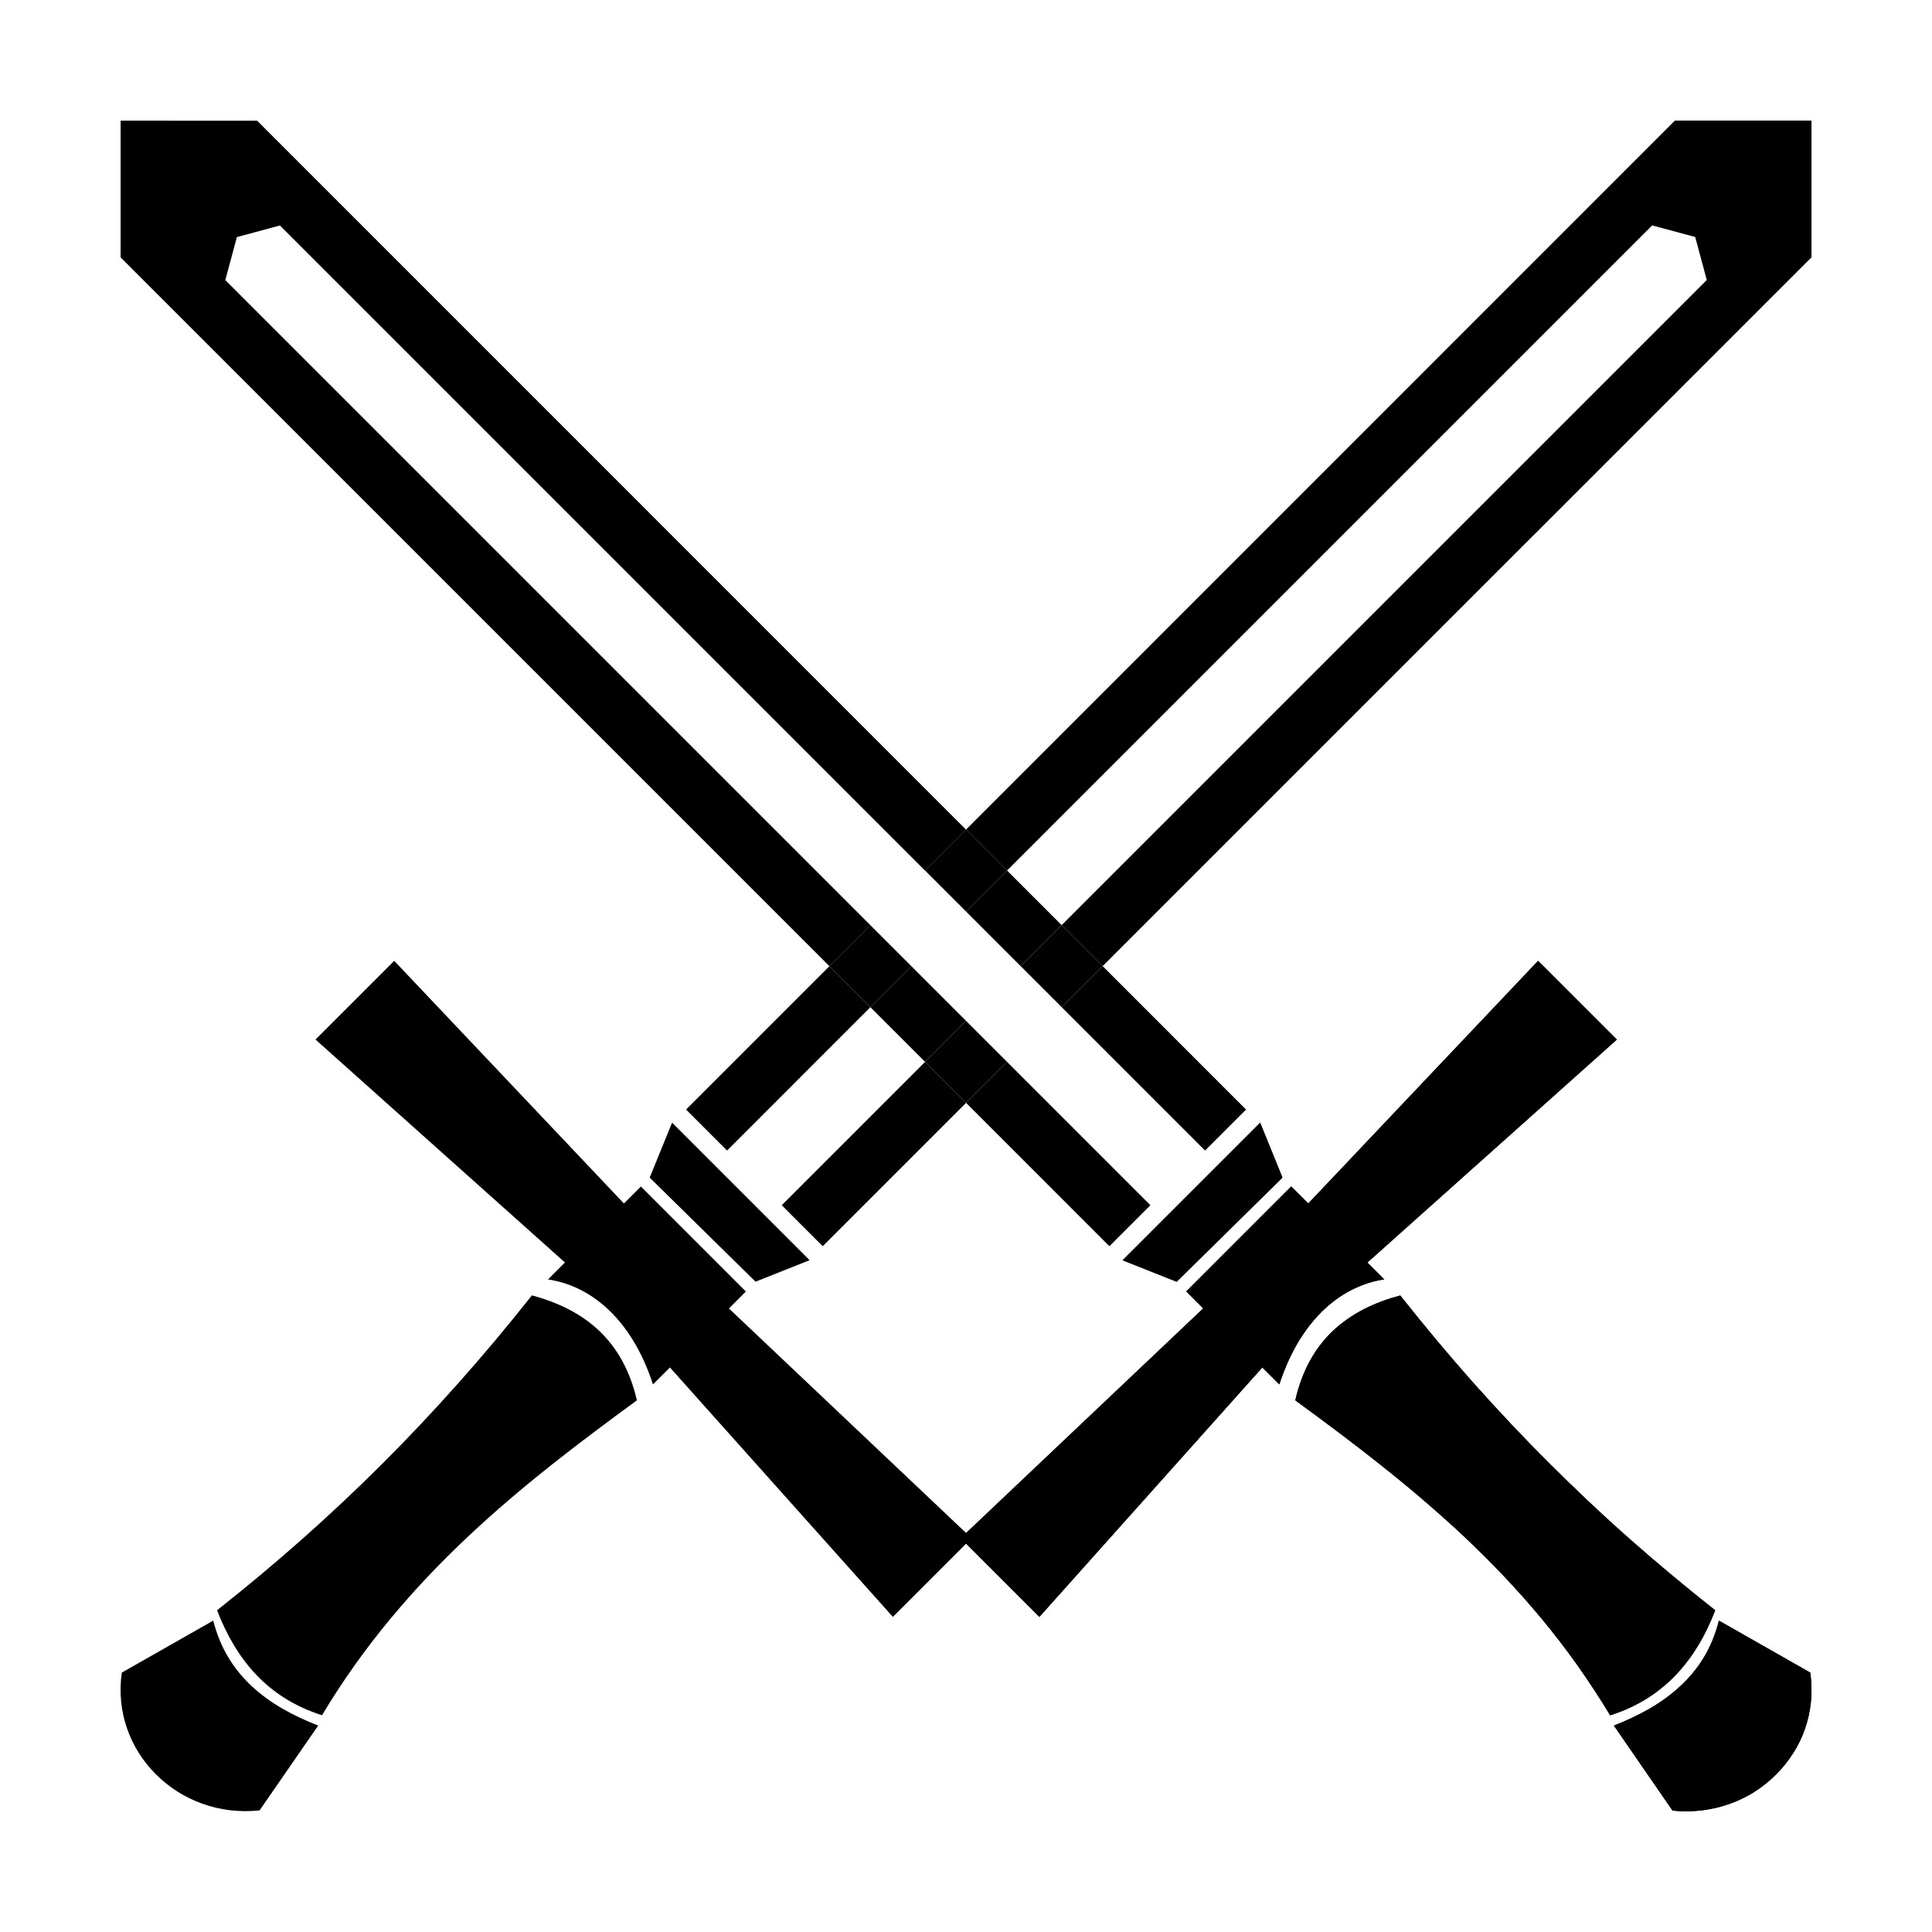 <?xml version="1.0" encoding="UTF-8" standalone="no"?>
<!-- Created with Inkscape (http://www.inkscape.org/) -->

<svg
   width="64"
   height="64"
   viewBox="0 0 16.933 16.933"
   version="1.1"
   id="svg1"
   inkscape:version="1.3 (0e150ed6c4, 2023-07-21)"
   sodipodi:docname="b-2-swords.svg"
   xml:space="preserve"
   xmlns:inkscape="http://www.inkscape.org/namespaces/inkscape"
   xmlns:sodipodi="http://sodipodi.sourceforge.net/DTD/sodipodi-0.dtd"
   xmlns="http://www.w3.org/2000/svg"
   xmlns:svg="http://www.w3.org/2000/svg"
   xmlns:rdf="http://www.w3.org/1999/02/22-rdf-syntax-ns#"
   xmlns:cc="http://creativecommons.org/ns#"
   xmlns:dc="http://purl.org/dc/elements/1.1/"><sodipodi:namedview
     id="namedview1"
     pagecolor="#ffffff"
     bordercolor="#000000"
     borderopacity="0.25"
     inkscape:showpageshadow="2"
     inkscape:pageopacity="0.0"
     inkscape:pagecheckerboard="0"
     inkscape:deskcolor="#d1d1d1"
     inkscape:document-units="px"
     showgrid="true"
     inkscape:zoom="4"
     inkscape:cx="37"
     inkscape:cy="64.125"
     inkscape:window-width="1393"
     inkscape:window-height="701"
     inkscape:window-x="585"
     inkscape:window-y="1173"
     inkscape:window-maximized="0"
     inkscape:current-layer="g29"><sodipodi:guide
       position="-2.117,15.875"
       orientation="0,-1"
       id="guide7"
       inkscape:locked="false"
       inkscape:label=""
       inkscape:color="rgb(0,134,229)" /><sodipodi:guide
       position="15.875,16.933"
       orientation="-1,0"
       id="guide8"
       inkscape:locked="false"
       inkscape:label=""
       inkscape:color="rgb(0,134,229)" /><sodipodi:guide
       position="16.933,1.058"
       orientation="0,1"
       id="guide9"
       inkscape:locked="false"
       inkscape:label=""
       inkscape:color="rgb(0,134,229)" /><sodipodi:guide
       position="1.058,0"
       orientation="-1,0"
       id="guide10"
       inkscape:locked="false"
       inkscape:label=""
       inkscape:color="rgb(0,134,229)" /><inkscape:grid
       id="grid10"
       units="px"
       originx="0"
       originy="0"
       spacingx="0.265"
       spacingy="0.265"
       empcolor="#0099e5"
       empopacity="0.302"
       color="#0099e5"
       opacity="0.149"
       empspacing="4"
       dotted="true"
       gridanglex="30"
       gridanglez="30"
       visible="true" /></sodipodi:namedview><defs
     id="defs1" /><g
     inkscape:label="layer1"
     inkscape:groupmode="layer"
     id="layer1"><g
       id="g10"
       style="fill:#ffffff;opacity:1"><path
         id="rect10"
         style="opacity:0;fill:#ffffff;fill-rule:evenodd;stroke-width:0.397"
         d="M 0,0 H 16.933 V 16.933 H 0 Z"
         inkscape:label="clear-background"
         sodipodi:insensitive="true" /><g
         id="g11"
         transform="matrix(0.519,0,0,0.42,-0.314,2.759)"
         style="fill:#ffffff"><g
           id="g12"
           transform="matrix(1,0,0,1.417,-1.9312542e-8,-12.358)"
           style="fill:#ffffff" /></g></g><g
       id="g23"><g
         id="g29"
         transform="matrix(0.652,0.652,-0.652,0.652,6.502,-0.607)"><g
           id="g30"><path
             id="rect23"
             style="opacity:1;fill-rule:evenodd;stroke-width:0.397;fill:#000000"
             d="m 7.761,10.583 c 0.445,-0.256 0.909,-0.314 1.411,0 -0.207,1.335 -0.378,2.725 0,4.233 -0.483,0.25 -0.951,0.203 -1.411,0 0.166,-1.411 0.17,-2.769 0,-4.233 z"
             sodipodi:nodetypes="ccccc" /><path
             id="rect24"
             style="opacity:1;fill-rule:evenodd;stroke-width:0.531;fill:#000000"
             d="m 7.805,14.911 c 0.461,0.275 0.934,0.21 1.411,0 l 0.176,0.964 c -0.486,0.604 -1.397,0.608 -1.852,0 z"
             sodipodi:nodetypes="ccccc" /><g
             id="g28"
             transform="translate(16.228)"
             style="fill:#000000"><path
               id="rect25"
               style="opacity:1;fill-rule:evenodd;stroke-width:0.397;fill:#000000"
               d="m -8.466,9.119 v 0.228 l -3.175,-0.087 v 1.058 l 3.175,-0.178 v 0.228 c 0.302,-0.226 0.795,-0.314 1.411,0 v -0.228 l 3.175,0.178 V 9.26 l -3.175,0.087 V 9.119 Z" /></g><path
             id="rect27"
             style="opacity:1;fill-rule:evenodd;stroke-width:0.2;fill:#000000"
             d="M 7.542,8.48 H 9.391 L 9.172,8.988 7.761,9 Z"
             sodipodi:nodetypes="ccccc" /><path
             d="m 8.099,6.371 -0.551,7.86e-5 1.213e-4,1.927 0.551,-7.86e-5 z"
             style="fill-rule:evenodd;stroke-width:1.117"
             id="path40" /><path
             d="M 9.385,6.371 8.834,6.371 8.834,8.298 9.385,8.298 Z"
             style="fill-rule:evenodd;stroke-width:1.117"
             id="path38" /><path
             d="m 7.548,4.534 0.551,-7.86e-5 4.84e-5,-8.672 0.367,-0.211 0.367,0.211 -4.85e-5,8.672 0.551,-7.86e-5 1.707e-4,-9.528 -0.919,-0.919 -0.918,0.918 z"
             style="fill-rule:evenodd;stroke-width:1.117"
             id="path31" /></g><path
           d="m 17.925,4.791 c 0.034,0.058 0.063,0.116 0.088,0.174 0.024,0.058 0.044,0.116 0.058,0.174 0.015,0.058 0.025,0.117 0.03,0.176 0.006,0.059 0.008,0.117 0.005,0.176 -0.002,0.059 -0.008,0.118 -0.017,0.177 -0.009,0.059 -0.022,0.118 -0.037,0.178 -0.016,0.059 -0.035,0.118 -0.056,0.178 -0.021,0.06 -0.045,0.119 -0.071,0.179 l 0.964,0.176 c 0.038,-0.03 0.073,-0.062 0.106,-0.096 0.033,-0.033 0.064,-0.068 0.092,-0.105 0.028,-0.036 0.054,-0.073 0.078,-0.112 0.024,-0.038 0.045,-0.078 0.064,-0.118 0.019,-0.04 0.036,-0.081 0.05,-0.123 0.014,-0.042 0.026,-0.083 0.036,-0.126 0.009,-0.043 0.016,-0.086 0.021,-0.129 0.005,-0.043 0.007,-0.086 0.007,-0.13 5.9e-5,-0.043 -0.002,-0.086 -0.007,-0.129 -0.005,-0.043 -0.012,-0.085 -0.021,-0.127 -0.009,-0.042 -0.021,-0.084 -0.035,-0.125 -0.014,-0.041 -0.031,-0.081 -0.05,-0.12 -0.019,-0.039 -0.041,-0.078 -0.064,-0.115 -0.024,-0.037 -0.05,-0.073 -0.078,-0.107 -0.028,-0.035 -0.06,-0.068 -0.093,-0.1 -0.033,-0.032 -0.069,-0.062 -0.107,-0.091 z"
           style="opacity:1;fill-rule:evenodd;stroke-width:0.531"
           id="path47" /><path
           d="m 13.598,4.747 c -0.032,0.056 -0.061,0.111 -0.087,0.168 -0.025,0.056 -0.048,0.113 -0.066,0.17 -0.018,0.057 -0.032,0.114 -0.043,0.172 -0.01,0.058 -0.017,0.116 -0.019,0.175 -0.002,0.059 8.56e-4,0.118 0.008,0.177 0.007,0.06 0.02,0.119 0.037,0.18 0.017,0.061 0.04,0.122 0.068,0.183 0.028,0.062 0.061,0.124 0.101,0.186 0.167,-0.026 0.335,-0.051 0.503,-0.075 0.169,-0.024 0.338,-0.046 0.509,-0.065 0.171,-0.02 0.342,-0.037 0.516,-0.05 0.173,-0.013 0.348,-0.024 0.524,-0.029 0.176,-0.005 0.353,-0.006 0.531,-0.001 0.179,0.005 0.359,0.015 0.54,0.032 0.182,0.017 0.365,0.041 0.55,0.072 0.092,0.016 0.185,0.033 0.279,0.053 0.093,0.019 0.187,0.041 0.281,0.064 0.031,-0.06 0.058,-0.12 0.08,-0.18 0.022,-0.06 0.04,-0.12 0.054,-0.179 0.014,-0.059 0.023,-0.118 0.029,-0.178 0.006,-0.059 0.008,-0.118 0.007,-0.177 -0.002,-0.059 -0.006,-0.117 -0.015,-0.176 -0.008,-0.058 -0.02,-0.117 -0.034,-0.175 -0.015,-0.058 -0.032,-0.116 -0.052,-0.174 -0.02,-0.058 -0.043,-0.116 -0.069,-0.173 -0.176,0.021 -0.352,0.039 -0.527,0.055 -0.175,0.016 -0.35,0.029 -0.524,0.04 -0.174,0.011 -0.348,0.018 -0.522,0.024 -0.174,0.005 -0.348,0.008 -0.523,0.008 -0.175,1.276e-4 -0.35,-0.002 -0.526,-0.007 -0.176,-0.005 -0.352,-0.013 -0.53,-0.023 -0.178,-0.01 -0.357,-0.024 -0.537,-0.04 -0.18,-0.016 -0.361,-0.035 -0.544,-0.056 z"
           style="opacity:1;fill-rule:evenodd;stroke-width:0.397"
           id="path46" /><path
           d="m 11.495,4.528 -2.64e-4,1.849 0.508,-0.219 0.011,-1.411 z"
           style="opacity:1;fill-rule:evenodd;stroke-width:0.2"
           id="path45" /><path
           d="m 11.495,4.528 0.519,0.219 -0.011,1.411 -0.508,0.219 z"
           style="opacity:1;fill-rule:evenodd;stroke-width:0.2"
           id="path44" /><path
           d="m 12.275,1.572 0.087,3.175 -0.229,4.29e-4 1.96e-4,1.411 0.228,-3.26e-5 -0.086,3.175 1.058,-1.51e-4 -0.178,-3.175 0.228,-4.289e-4 c -0.039,-0.077 -0.072,-0.152 -0.099,-0.225 -0.027,-0.073 -0.048,-0.144 -0.065,-0.213 -0.016,-0.069 -0.027,-0.135 -0.033,-0.2 -0.006,-0.064 -0.008,-0.126 -0.005,-0.186 0.003,-0.059 0.01,-0.116 0.02,-0.171 0.011,-0.054 0.025,-0.106 0.043,-0.155 0.018,-0.049 0.038,-0.096 0.061,-0.139 0.023,-0.044 0.049,-0.084 0.078,-0.122 l -0.227,3.25e-5 0.178,-3.175 z"
           style="opacity:1;fill-rule:evenodd;stroke-width:0.397"
           id="path43" /><path
           d="m 12.275,1.572 1.058,-1.51e-4 -0.178,3.175 0.227,-3.25e-5 c -0.028,0.038 -0.054,0.079 -0.078,0.122 -0.023,0.044 -0.044,0.09 -0.061,0.139 -0.018,0.049 -0.032,0.101 -0.043,0.155 -0.011,0.054 -0.018,0.111 -0.02,0.171 -0.003,0.059 -0.001,0.122 0.005,0.186 0.006,0.064 0.017,0.131 0.033,0.2 0.016,0.069 0.037,0.14 0.065,0.213 0.027,0.073 0.06,0.148 0.099,0.225 l -0.228,4.289e-4 0.178,3.175 -1.058,1.51e-4 0.086,-3.175 -0.228,3.26e-5 -1.96e-4,-1.411 0.229,-4.29e-4 z m 1.323,3.175 c 0.183,0.021 0.364,0.04 0.544,0.056 0.18,0.016 0.359,0.029 0.537,0.04 0.178,0.01 0.354,0.018 0.53,0.023 0.176,0.005 0.351,0.008 0.526,0.007 0.175,-1.276e-4 0.349,-0.003 0.523,-0.008 0.174,-0.005 0.348,-0.013 0.522,-0.024 0.174,-0.011 0.349,-0.024 0.524,-0.04 0.175,-0.016 0.351,-0.034 0.527,-0.055 0.025,0.058 0.048,0.115 0.069,0.173 0.02,0.058 0.038,0.115 0.052,0.174 0.015,0.058 0.026,0.116 0.034,0.175 0.008,0.058 0.013,0.117 0.015,0.176 0.002,0.059 -8.64e-4,0.118 -0.007,0.177 -0.006,0.059 -0.016,0.118 -0.029,0.178 -0.014,0.059 -0.032,0.119 -0.054,0.179 -0.022,0.06 -0.049,0.12 -0.08,0.18 -0.094,-0.024 -0.188,-0.045 -0.281,-0.064 -0.093,-0.019 -0.186,-0.037 -0.279,-0.053 -0.185,-0.031 -0.368,-0.055 -0.55,-0.072 -0.182,-0.017 -0.362,-0.027 -0.54,-0.032 -0.179,-0.005 -0.356,-0.004 -0.531,0.001 -0.176,0.005 -0.35,0.016 -0.524,0.029 -0.173,0.013 -0.345,0.031 -0.516,0.05 -0.171,0.02 -0.341,0.042 -0.509,0.065 -0.169,0.024 -0.336,0.049 -0.503,0.075 -0.039,-0.063 -0.073,-0.125 -0.101,-0.186 -0.028,-0.062 -0.05,-0.123 -0.068,-0.183 -0.017,-0.061 -0.03,-0.12 -0.037,-0.18 -0.007,-0.06 -0.01,-0.119 -0.008,-0.177 0.002,-0.059 0.008,-0.117 0.019,-0.175 0.01,-0.058 0.025,-0.115 0.043,-0.172 0.018,-0.057 0.04,-0.113 0.066,-0.17 0.025,-0.056 0.055,-0.112 0.087,-0.168 z m 4.327,0.044 0.964,-0.264 c 0.038,0.028 0.073,0.059 0.107,0.091 0.033,0.032 0.064,0.065 0.093,0.1 0.028,0.035 0.054,0.07 0.078,0.107 0.024,0.037 0.045,0.076 0.064,0.115 0.019,0.039 0.035,0.079 0.05,0.12 0.014,0.041 0.026,0.083 0.035,0.125 0.009,0.042 0.016,0.084 0.021,0.127 0.005,0.043 0.007,0.086 0.007,0.129 -6e-5,0.043 -0.003,0.087 -0.007,0.13 -0.005,0.043 -0.012,0.086 -0.021,0.129 -0.009,0.043 -0.021,0.084 -0.036,0.126 -0.014,0.042 -0.031,0.083 -0.05,0.123 -0.019,0.04 -0.041,0.08 -0.064,0.118 -0.024,0.038 -0.049,0.076 -0.078,0.112 -0.028,0.036 -0.059,0.071 -0.092,0.105 -0.033,0.033 -0.068,0.066 -0.106,0.096 L 17.925,6.202 c 0.026,-0.06 0.05,-0.12 0.071,-0.179 0.021,-0.06 0.04,-0.119 0.056,-0.178 0.016,-0.059 0.028,-0.118 0.037,-0.178 0.009,-0.059 0.015,-0.118 0.017,-0.177 0.002,-0.059 3.97e-4,-0.117 -0.005,-0.176 -0.006,-0.059 -0.016,-0.117 -0.03,-0.176 -0.015,-0.058 -0.034,-0.116 -0.058,-0.174 -0.024,-0.058 -0.053,-0.116 -0.088,-0.174 z"
           style="opacity:1;fill-rule:evenodd;stroke-width:0.397"
           id="path42" /><path
           d="m 8.099,6.371 7.86e-5,-0.551 -0.551,7.86e-5 -7.86e-5,0.551 z"
           style="fill-rule:evenodd;stroke-width:1.117"
           id="path41" /><path
           d="m 8.834,6.371 7.87e-5,-0.551 -0.735,1.048e-4 -7.86e-5,0.551 z"
           style="fill-rule:evenodd;stroke-width:1.117"
           id="path39" /><path
           d="m 9.385,5.82 -0.551,7.87e-5 -7.87e-5,0.551 0.551,-7.86e-5 z"
           style="fill-rule:evenodd;stroke-width:1.117"
           id="path37" /><path
           d="m 9.385,5.82 -7.86e-5,0.551 1.927,1.213e-4 7.9e-5,-0.551 z"
           style="fill-rule:evenodd;stroke-width:1.117"
           id="path36" /><path
           d="m 9.385,4.534 -7.86e-5,0.551 1.927,1.213e-4 7.8e-5,-0.551 z"
           style="fill-rule:evenodd;stroke-width:1.117"
           id="path35" /><path
           d="m 8.834,4.534 -7.86e-5,0.551 0.551,-7.86e-5 7.86e-5,-0.551 z"
           style="fill-rule:evenodd;stroke-width:1.117"
           id="path34" /><path
           d="M 8.099,4.534 8.099,5.085 8.834,5.085 8.834,4.534 Z"
           style="fill-rule:evenodd;stroke-width:1.117"
           id="path33" /><path
           d="m 7.548,4.534 -7.86e-5,0.551 0.551,-7.87e-5 7.86e-5,-0.551 z"
           style="fill-rule:evenodd;stroke-width:1.117"
           id="path32" /><path
           d="m -2.899,5.452 0.919,0.919 9.528,-1.707e-4 7.86e-5,-0.551 -8.672,4.84e-5 -0.211,-0.367 0.211,-0.367 8.672,-4.84e-5 7.86e-5,-0.551 -9.529,-2.256e-4 z"
           style="fill-rule:evenodd;stroke-width:1.117"
           id="path30" /></g></g></g></svg>
